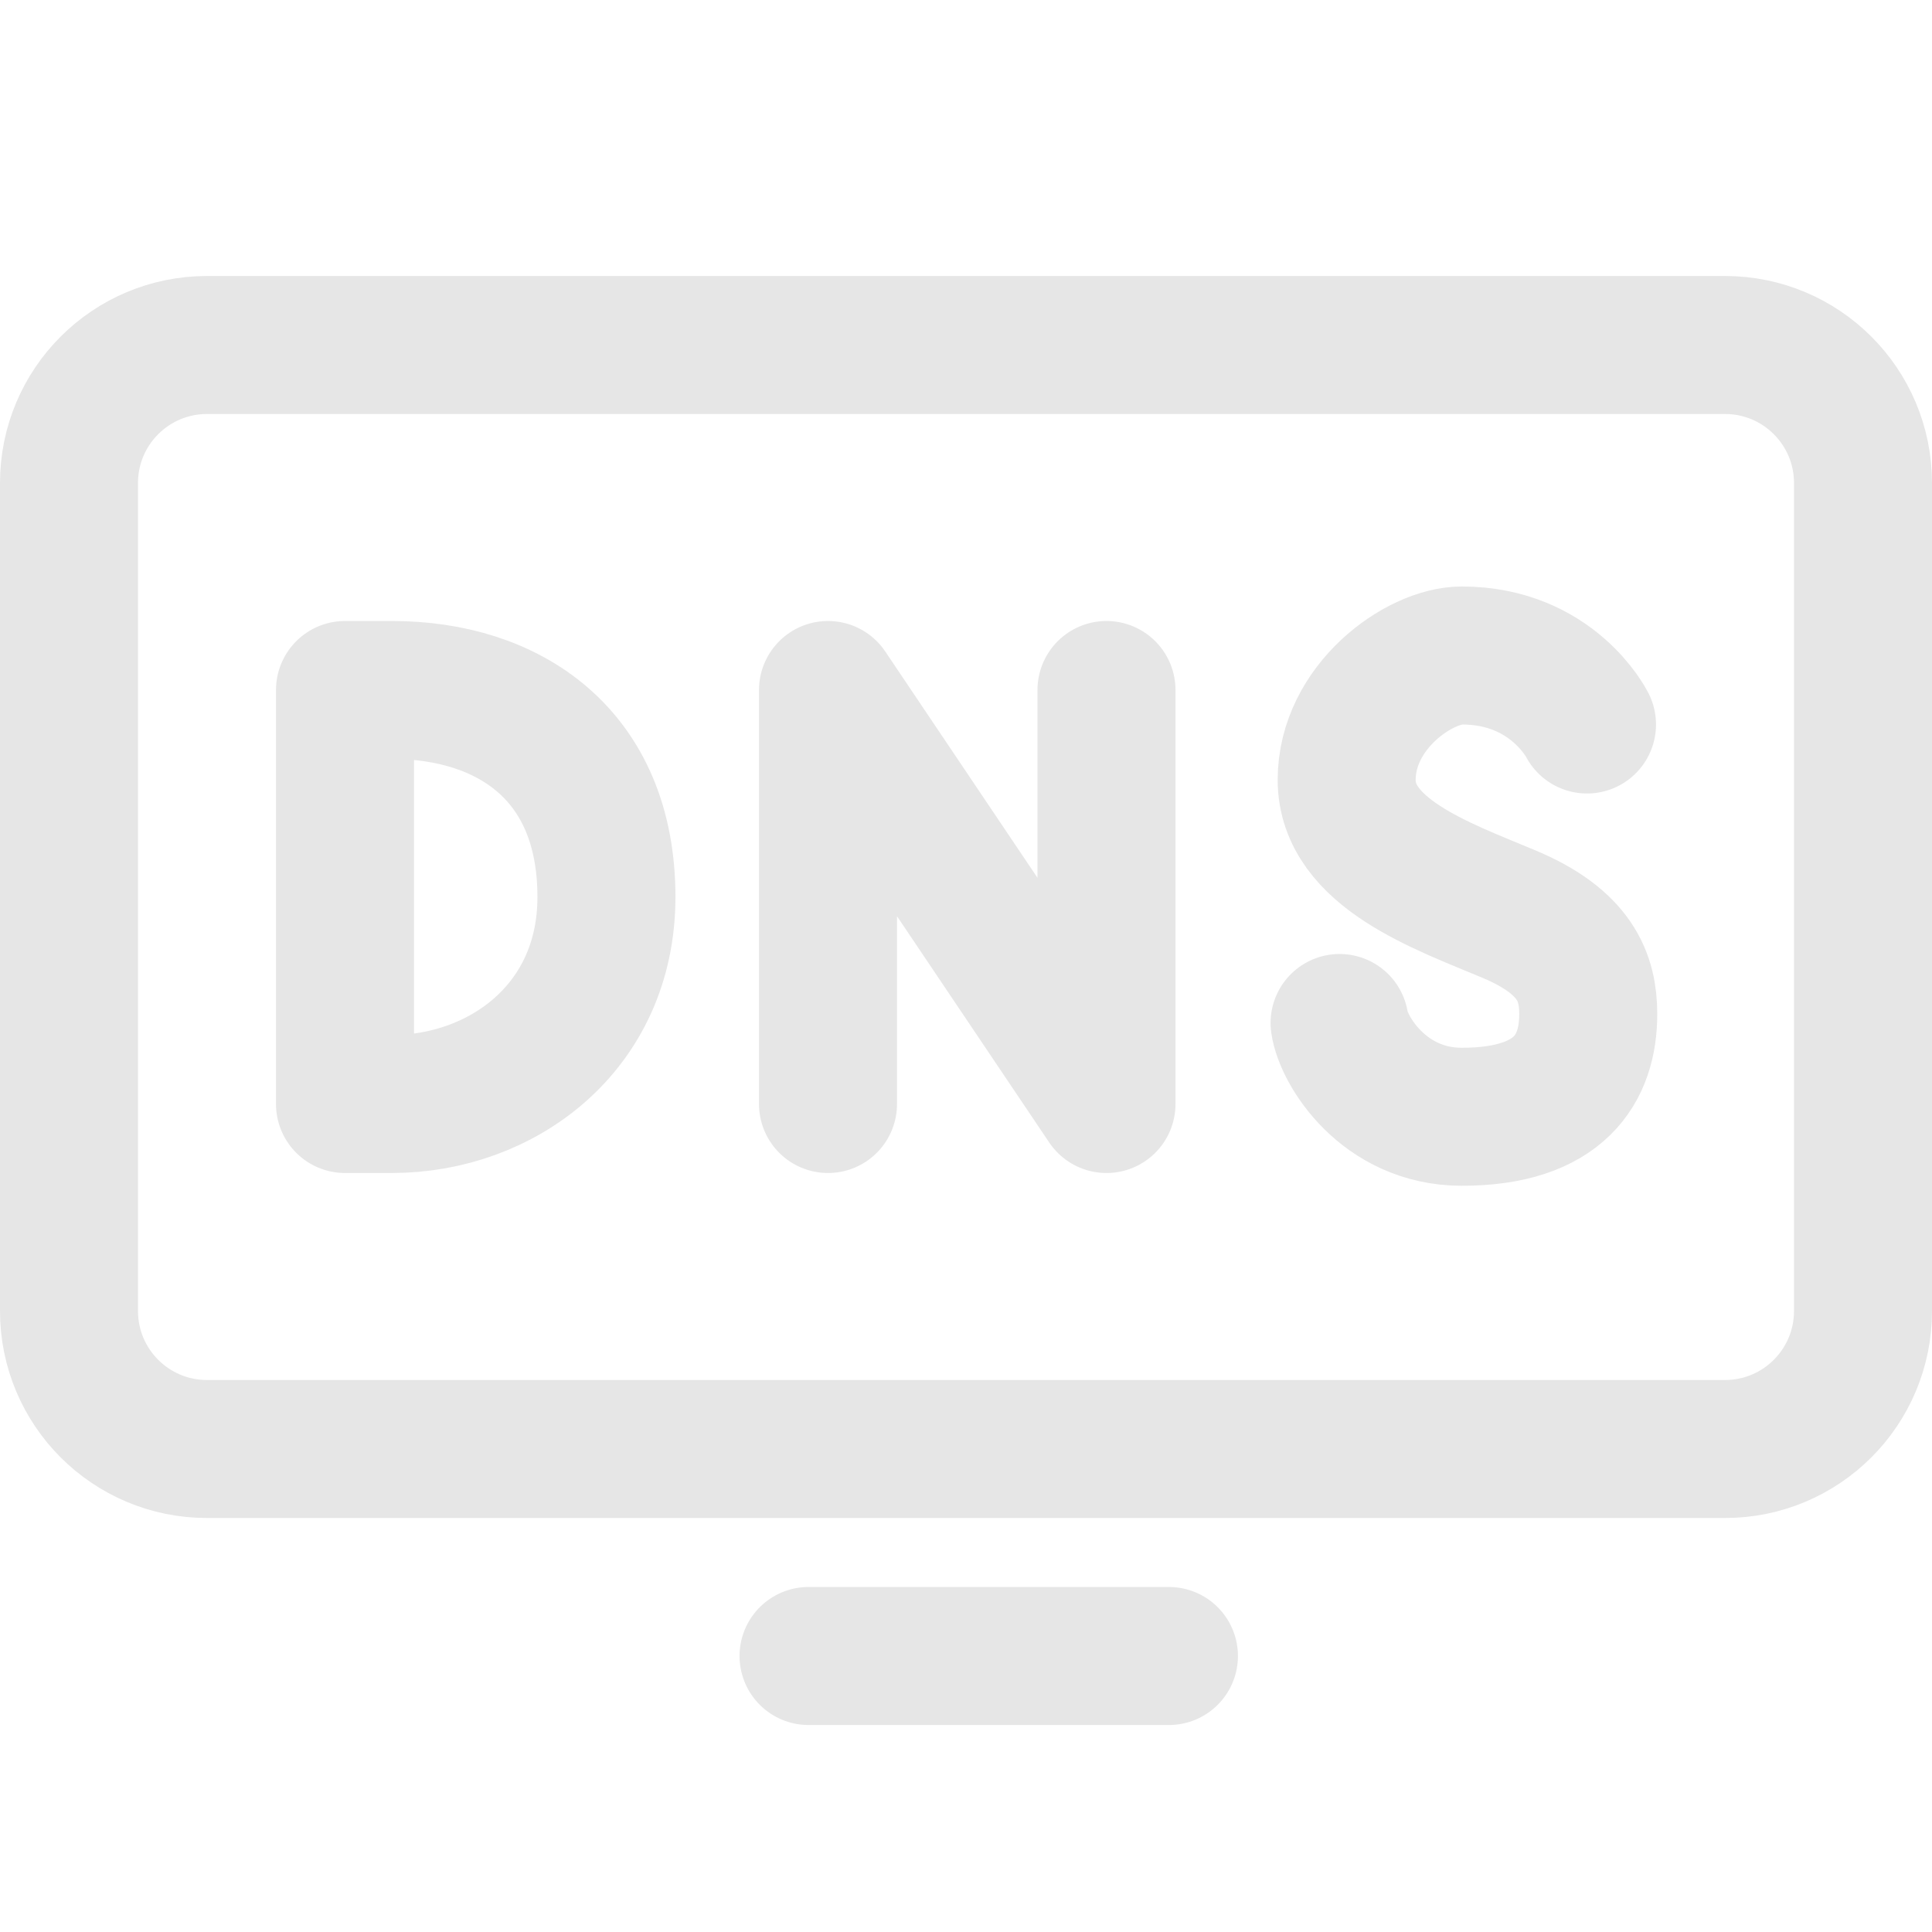<svg width="28" height="28" viewBox="0 0 28 28" fill="none" xmlns="http://www.w3.org/2000/svg">
<path d="M11.718 24L16.941 24M12 16L12 10L16.036 16L16.036 10M19.414 14.826C19.469 15.217 20.049 16.185 21.185 16.185C22.606 16.185 23.018 15.488 23.018 14.697C23.018 14.164 22.833 13.651 21.865 13.246C20.897 12.84 19.517 12.362 19.517 11.303C19.517 10.243 20.568 9.5 21.185 9.5C22.5 9.5 23 10.5 23 10.5M3 21L25 21C26.105 21 27 20.105 27 19L27 7C27 5.895 26.105 5 25 5L3 5C1.895 5 1 5.895 1 7L1 19C1 20.105 1.895 21 3 21ZM5 10.107L5 16L5.68 16C7.265 16 8.789 14.9 8.789 13C8.789 10.929 7.368 10 5.68 10L5 10L5 10.107Z" stroke="#E6E6E6" stroke-width="2" stroke-linecap="round" stroke-linejoin="round"/>
</svg>
